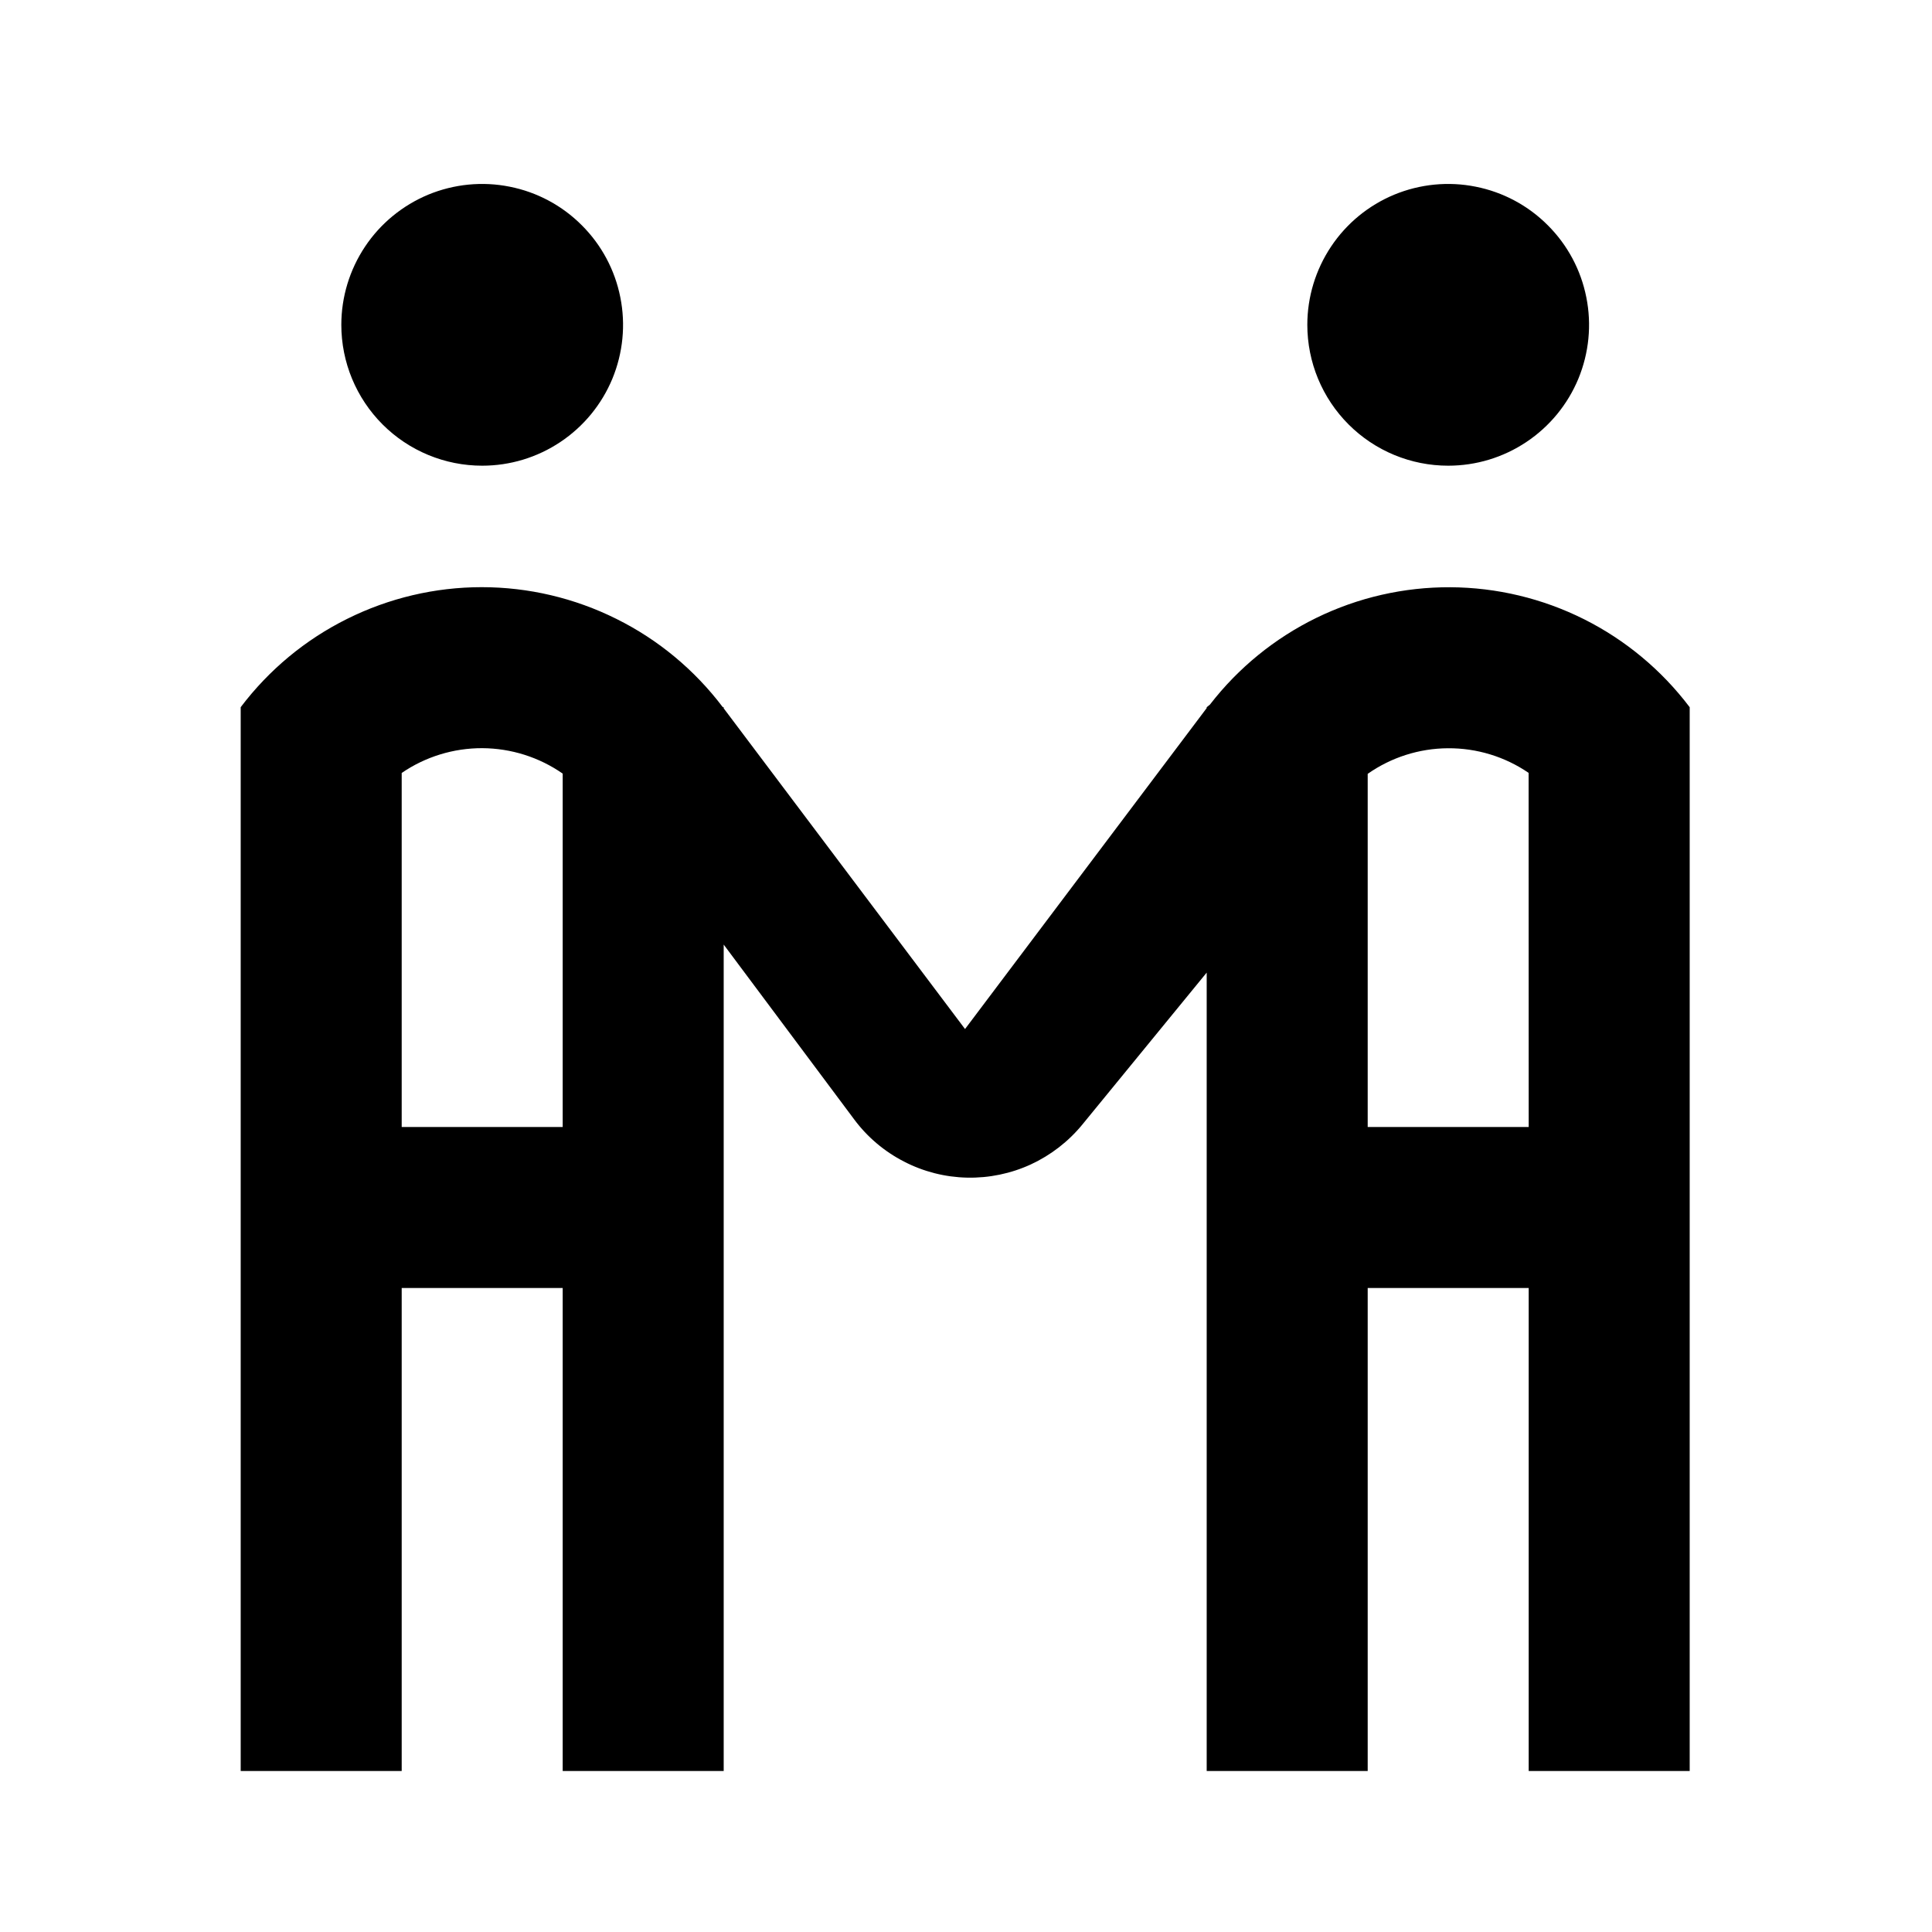 <svg width="24" height="24" viewBox="0 0 24 24" fill="none" xmlns="http://www.w3.org/2000/svg">
<path d="M5.99 5.785C6.336 5.785 6.674 5.683 6.962 5.49C7.25 5.298 7.474 5.025 7.607 4.705C7.739 4.385 7.774 4.033 7.706 3.694C7.639 3.354 7.472 3.042 7.227 2.798C6.983 2.553 6.671 2.386 6.331 2.319C5.992 2.251 5.64 2.286 5.32 2.418C5.001 2.551 4.727 2.775 4.535 3.063C4.343 3.351 4.24 3.689 4.24 4.035C4.24 4.499 4.424 4.944 4.753 5.273C5.081 5.601 5.526 5.785 5.99 5.785ZM17.99 5.785C18.336 5.785 18.674 5.683 18.962 5.49C19.25 5.298 19.474 5.025 19.607 4.705C19.739 4.385 19.774 4.033 19.706 3.694C19.639 3.354 19.472 3.042 19.227 2.798C18.983 2.553 18.671 2.386 18.331 2.319C17.992 2.251 17.64 2.286 17.32 2.418C17 2.551 16.727 2.775 16.535 3.063C16.343 3.351 16.24 3.689 16.24 4.035C16.24 4.499 16.424 4.944 16.753 5.273C17.081 5.601 17.526 5.785 17.99 5.785ZM20.989 8.784C20.641 8.324 20.192 7.95 19.677 7.692C19.162 7.434 18.593 7.298 18.017 7.295C17.441 7.292 16.871 7.422 16.353 7.675C15.835 7.928 15.382 8.297 15.03 8.753C15.018 8.765 15.003 8.773 14.99 8.785V8.796L11.988 12.783L8.99 8.799V8.785H8.979C8.629 8.322 8.177 7.946 7.657 7.688C7.137 7.429 6.565 7.294 5.984 7.294C5.404 7.294 4.832 7.429 4.312 7.688C3.792 7.946 3.34 8.322 2.99 8.785V22H4.99V16H6.99V22H8.99V11.734L10.612 13.907C10.775 14.126 10.986 14.304 11.229 14.429C11.472 14.555 11.74 14.623 12.013 14.629C12.286 14.635 12.557 14.579 12.805 14.465C13.053 14.35 13.272 14.181 13.445 13.97L14.99 12.082V22H16.99V16H18.99V22H20.99V8.785L20.989 8.784ZM6.99 14H4.99V9.602C5.285 9.4 5.634 9.293 5.991 9.294C6.349 9.296 6.697 9.406 6.99 9.61V14ZM16.99 14V9.613C17.282 9.408 17.63 9.297 17.988 9.295C18.345 9.293 18.694 9.399 18.989 9.601L18.99 14H16.99Z" fill="black"/>
</svg>
